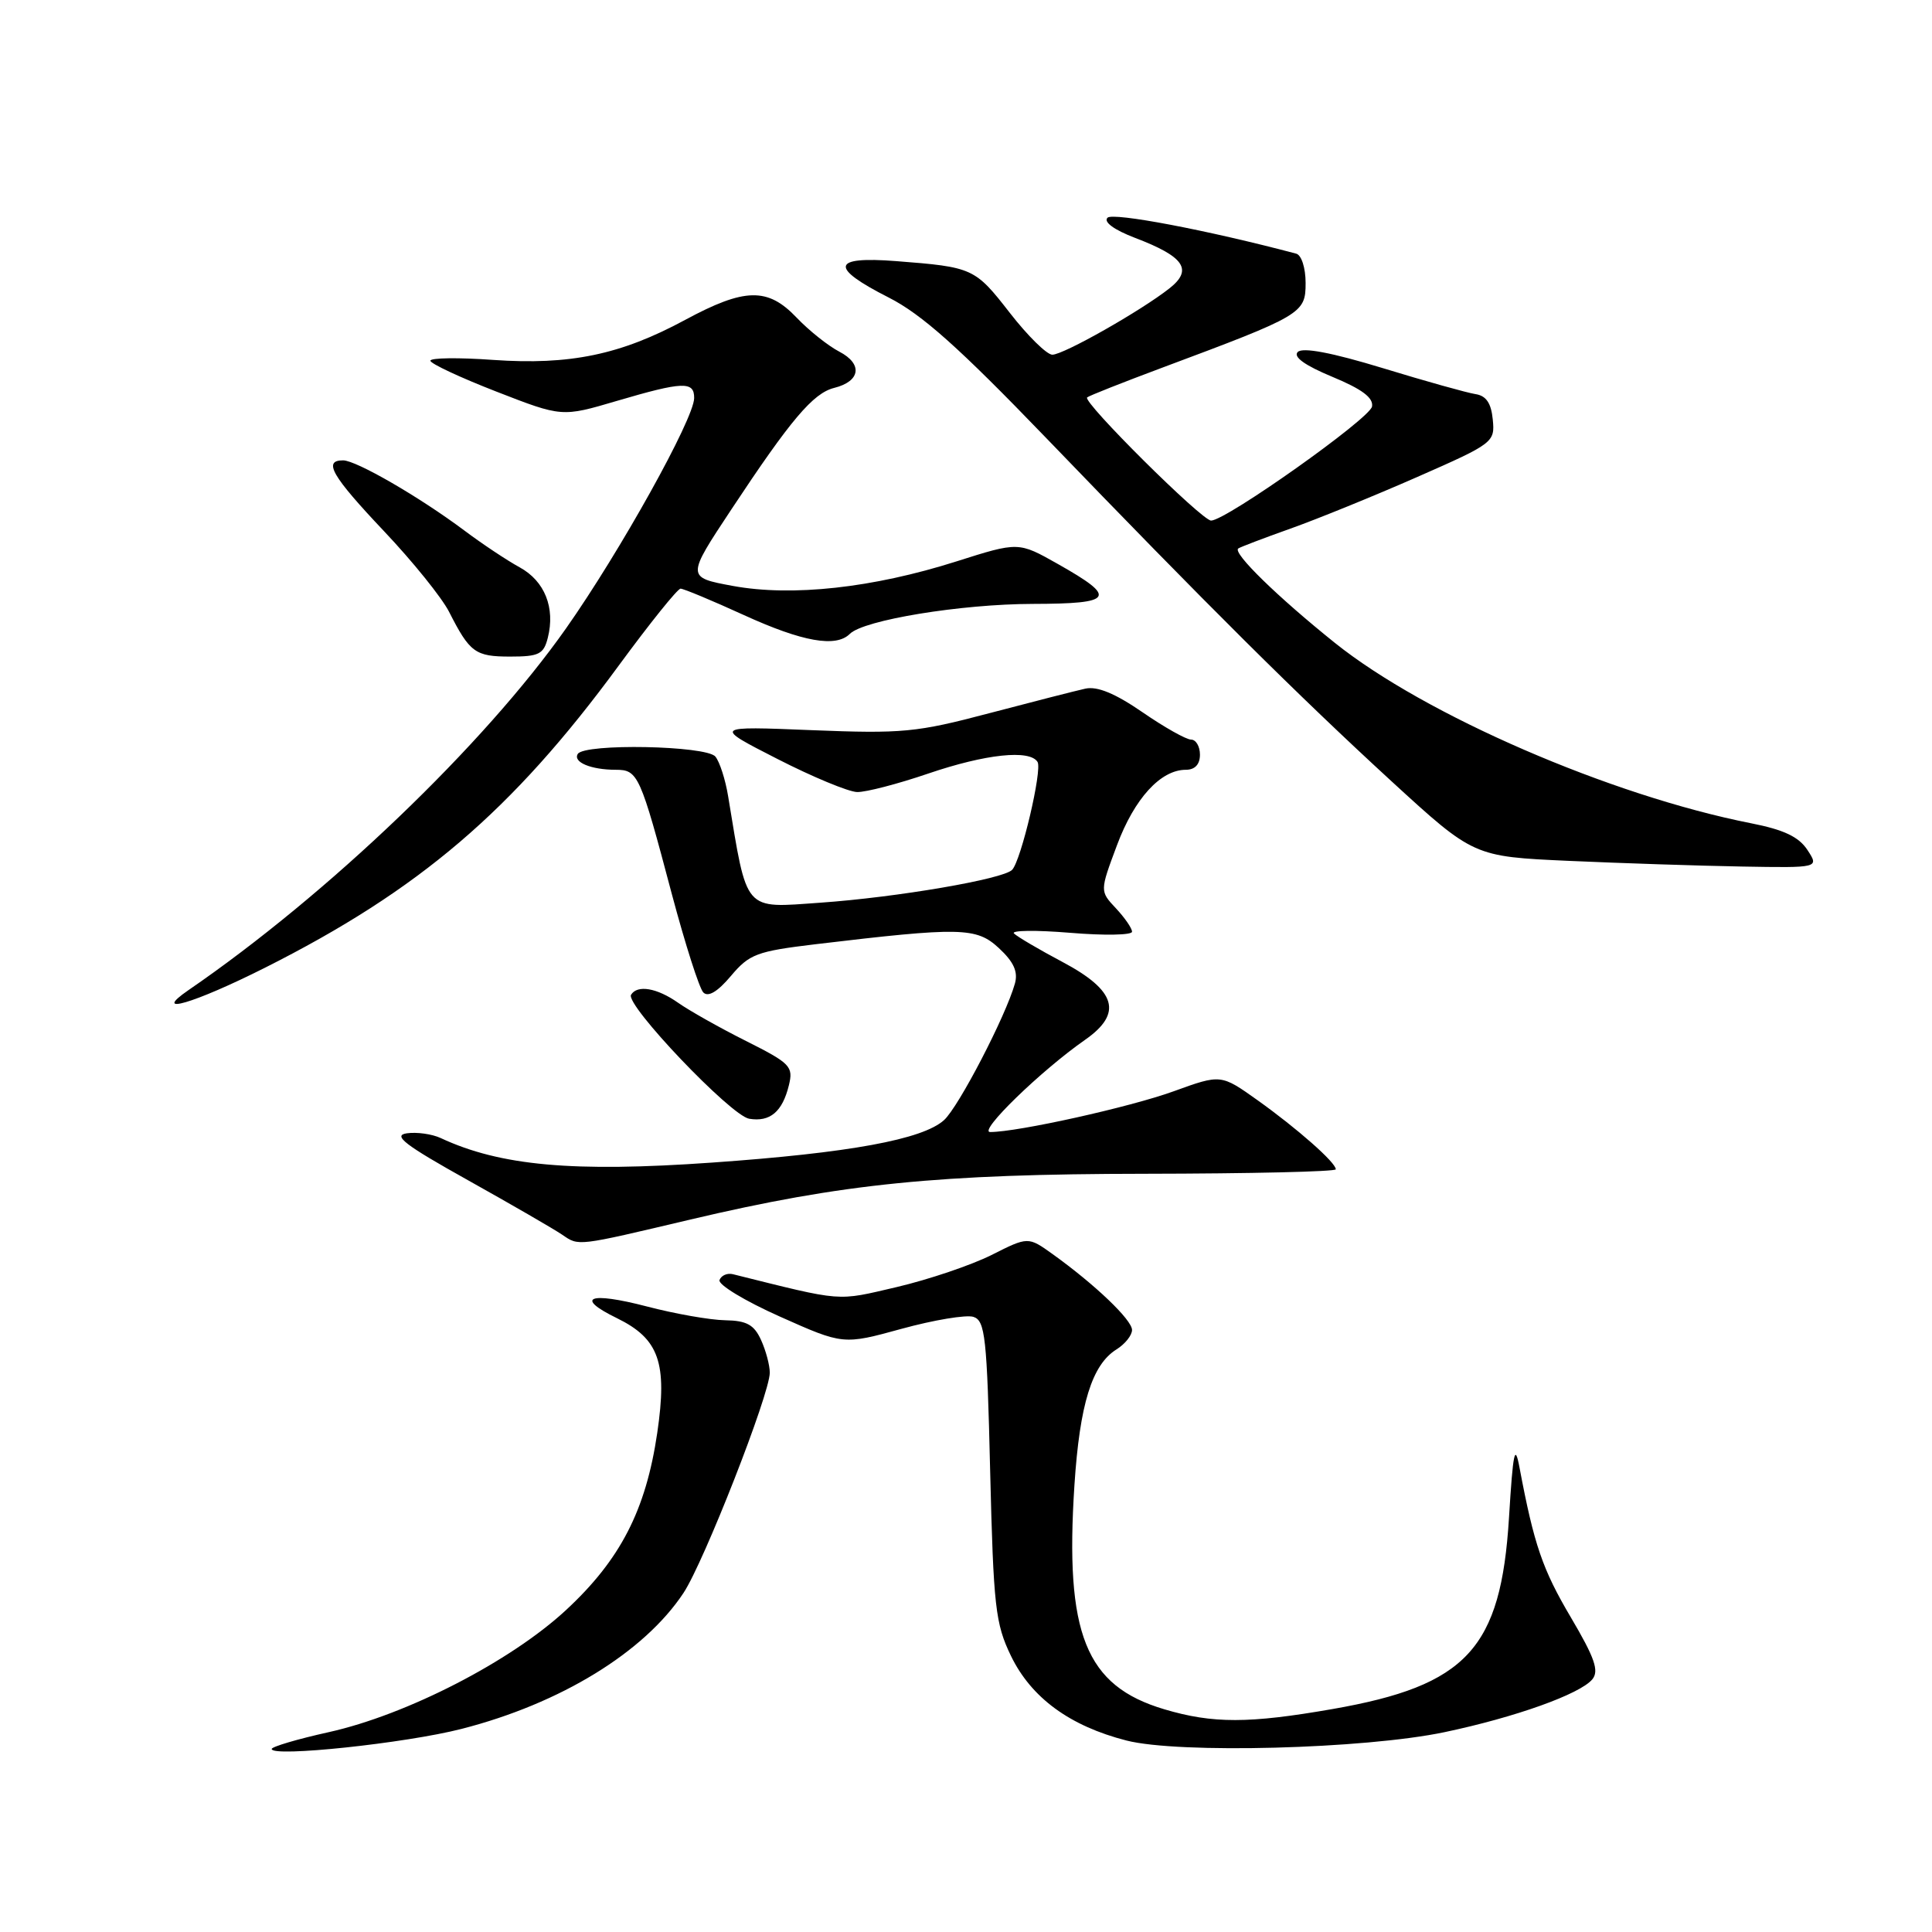 <?xml version="1.0" encoding="UTF-8" standalone="no"?>
<!DOCTYPE svg PUBLIC "-//W3C//DTD SVG 1.1//EN" "http://www.w3.org/Graphics/SVG/1.1/DTD/svg11.dtd" >
<svg xmlns="http://www.w3.org/2000/svg" xmlns:xlink="http://www.w3.org/1999/xlink" version="1.1" viewBox="0 0 256 256">
 <g >
 <path fill="currentColor"
d=" M 61.15 229.09 C 74.27 225.73 85.37 218.93 90.57 211.07 C 93.28 206.97 102.00 184.72 102.00 181.89 C 102.00 180.90 101.48 178.95 100.84 177.55 C 99.92 175.53 98.94 174.99 96.09 174.94 C 94.12 174.91 89.44 174.09 85.70 173.11 C 78.06 171.12 76.08 171.90 81.74 174.66 C 87.34 177.40 88.45 180.57 87.09 189.86 C 85.58 200.12 82.20 206.68 74.97 213.37 C 67.64 220.15 53.90 227.22 43.56 229.52 C 39.40 230.44 36.00 231.45 36.00 231.75 C 36.00 232.87 53.74 230.99 61.15 229.09 Z  M 191.41 229.52 C 200.78 227.55 209.36 224.48 210.99 222.52 C 211.91 221.40 211.32 219.69 208.14 214.30 C 204.39 207.96 203.27 204.69 201.35 194.50 C 200.73 191.18 200.49 192.31 199.95 201.10 C 198.88 218.47 194.37 223.35 176.55 226.46 C 165.49 228.39 160.70 228.40 154.28 226.49 C 143.83 223.39 141.08 216.51 142.37 196.76 C 143.07 186.06 144.69 180.84 147.93 178.81 C 149.07 178.10 150.00 176.94 150.00 176.23 C 150.00 174.89 145.11 170.22 139.47 166.17 C 136.23 163.85 136.23 163.85 131.37 166.30 C 128.69 167.64 123.05 169.55 118.83 170.54 C 110.72 172.43 111.90 172.52 97.12 168.84 C 96.37 168.65 95.57 169.00 95.34 169.61 C 95.11 170.21 98.71 172.39 103.33 174.45 C 111.73 178.20 111.73 178.20 119.48 176.07 C 123.75 174.90 128.02 174.19 128.98 174.49 C 130.54 174.99 130.78 177.14 131.20 194.88 C 131.64 212.92 131.89 215.14 133.96 219.42 C 136.65 224.97 141.76 228.71 149.27 230.63 C 156.20 232.40 180.79 231.75 191.41 229.52 Z  M 91.50 161.59 C 111.67 156.83 124.32 155.56 151.75 155.53 C 165.64 155.51 177.00 155.25 177.00 154.94 C 177.00 154.04 171.92 149.56 166.64 145.79 C 161.78 142.33 161.78 142.33 155.52 144.60 C 149.73 146.70 134.87 150.00 131.20 150.00 C 129.55 150.00 137.93 141.86 143.78 137.78 C 148.80 134.28 147.93 131.26 140.81 127.48 C 137.68 125.82 134.78 124.11 134.36 123.69 C 133.93 123.27 137.28 123.23 141.79 123.60 C 146.31 123.98 150.00 123.91 150.00 123.46 C 150.00 123.00 149.04 121.61 147.86 120.35 C 145.73 118.08 145.73 118.08 148.00 112.01 C 150.31 105.81 153.79 102.00 157.13 102.00 C 158.33 102.00 159.00 101.29 159.00 100.00 C 159.00 98.90 158.47 98.00 157.82 98.00 C 157.18 98.00 154.28 96.37 151.38 94.37 C 147.76 91.88 145.39 90.90 143.81 91.25 C 142.54 91.53 136.80 93.00 131.06 94.51 C 121.45 97.05 119.57 97.23 107.56 96.75 C 94.50 96.22 94.50 96.22 103.00 100.56 C 107.67 102.95 112.43 104.92 113.57 104.95 C 114.72 104.98 118.96 103.88 123.00 102.50 C 130.61 99.91 136.44 99.29 137.48 100.96 C 138.13 102.02 135.30 114.03 134.11 115.26 C 132.93 116.49 118.84 118.90 108.72 119.61 C 98.44 120.33 99.05 121.03 96.48 105.50 C 96.12 103.30 95.36 100.94 94.79 100.25 C 93.58 98.79 77.44 98.48 76.56 99.90 C 75.89 100.99 78.31 102.00 81.60 102.00 C 84.54 102.00 84.83 102.64 89.03 118.50 C 90.79 125.10 92.66 130.95 93.19 131.50 C 93.83 132.16 95.08 131.42 96.85 129.32 C 99.29 126.42 100.28 126.05 108.02 125.12 C 127.32 122.82 129.37 122.86 132.36 125.63 C 134.33 127.46 134.92 128.76 134.48 130.33 C 133.27 134.64 127.03 146.66 125.09 148.42 C 122.25 150.99 112.54 152.77 94.33 154.05 C 75.93 155.35 66.29 154.48 58.40 150.80 C 57.24 150.26 55.22 149.98 53.90 150.17 C 51.99 150.45 53.65 151.72 62.00 156.38 C 67.78 159.61 73.40 162.86 74.50 163.61 C 76.73 165.13 76.31 165.18 91.50 161.59 Z  M 104.53 143.81 C 105.14 141.31 104.75 140.90 98.84 137.93 C 95.35 136.18 91.31 133.90 89.85 132.87 C 87.05 130.90 84.45 130.46 83.62 131.81 C 82.81 133.11 96.83 147.83 99.27 148.24 C 102.03 148.70 103.67 147.32 104.53 143.81 Z  M 35.07 128.25 C 55.57 117.94 67.89 107.42 81.98 88.20 C 86.10 82.59 89.78 78.00 90.18 78.00 C 90.57 78.00 94.35 79.57 98.57 81.50 C 106.35 85.05 110.77 85.83 112.61 83.99 C 114.45 82.15 127.34 80.04 136.83 80.02 C 147.61 80.00 148.11 79.21 140.17 74.73 C 134.95 71.78 134.95 71.78 126.73 74.39 C 115.65 77.91 104.95 79.08 97.12 77.64 C 90.95 76.50 90.95 76.50 96.91 67.50 C 104.78 55.60 107.74 52.10 110.53 51.40 C 114.02 50.53 114.35 48.23 111.22 46.60 C 109.72 45.82 107.18 43.79 105.56 42.09 C 101.73 38.06 98.69 38.12 90.78 42.39 C 82.23 47.01 75.52 48.40 65.34 47.69 C 60.75 47.36 57.01 47.41 57.03 47.80 C 57.04 48.18 60.97 50.02 65.75 51.88 C 74.46 55.27 74.46 55.27 81.71 53.13 C 90.51 50.54 92.00 50.49 91.98 52.75 C 91.96 55.49 82.17 73.08 75.00 83.27 C 64.13 98.71 43.46 118.51 24.97 131.20 C 19.95 134.65 25.68 132.97 35.07 128.25 Z  M 239.49 112.62 C 238.35 110.88 236.36 109.94 232.04 109.09 C 213.45 105.43 188.80 94.75 176.86 85.17 C 169.27 79.08 163.32 73.28 164.07 72.68 C 164.31 72.50 167.43 71.31 171.00 70.04 C 174.57 68.77 182.14 65.69 187.80 63.20 C 197.88 58.77 198.10 58.60 197.80 55.59 C 197.59 53.41 196.92 52.43 195.50 52.22 C 194.40 52.05 188.88 50.51 183.23 48.78 C 176.47 46.72 172.61 45.99 171.96 46.64 C 171.32 47.28 172.88 48.41 176.54 49.93 C 180.47 51.56 182.01 52.71 181.80 53.87 C 181.51 55.47 162.50 68.94 160.48 68.98 C 159.27 69.00 143.40 53.24 144.05 52.66 C 144.30 52.44 148.78 50.67 154.00 48.72 C 172.57 41.79 173.00 41.53 173.00 37.50 C 173.00 35.49 172.45 33.79 171.75 33.61 C 160.00 30.49 147.48 28.12 146.75 28.85 C 146.19 29.41 147.63 30.46 150.40 31.52 C 156.92 34.00 158.10 35.73 154.97 38.20 C 151.21 41.17 140.93 47.00 139.44 47.00 C 138.71 47.00 136.18 44.51 133.81 41.46 C 129.18 35.51 128.92 35.39 118.75 34.60 C 110.18 33.93 109.87 35.42 117.75 39.42 C 122.13 41.64 127.08 46.06 138.50 57.91 C 160.02 80.25 171.99 92.14 184.38 103.52 C 195.27 113.50 195.27 113.50 207.88 114.07 C 214.82 114.38 225.12 114.72 230.77 114.82 C 241.05 115.00 241.05 115.00 239.49 112.62 Z  M 72.59 84.50 C 73.59 80.53 72.18 77.00 68.87 75.18 C 67.18 74.26 63.88 72.06 61.52 70.29 C 55.57 65.84 47.20 61.00 45.46 61.00 C 42.77 61.00 43.96 63.06 50.88 70.38 C 54.67 74.38 58.55 79.19 59.51 81.08 C 62.25 86.47 62.97 87.00 67.60 87.00 C 71.42 87.00 72.04 86.69 72.59 84.50 Z "/>
</g>
</svg>